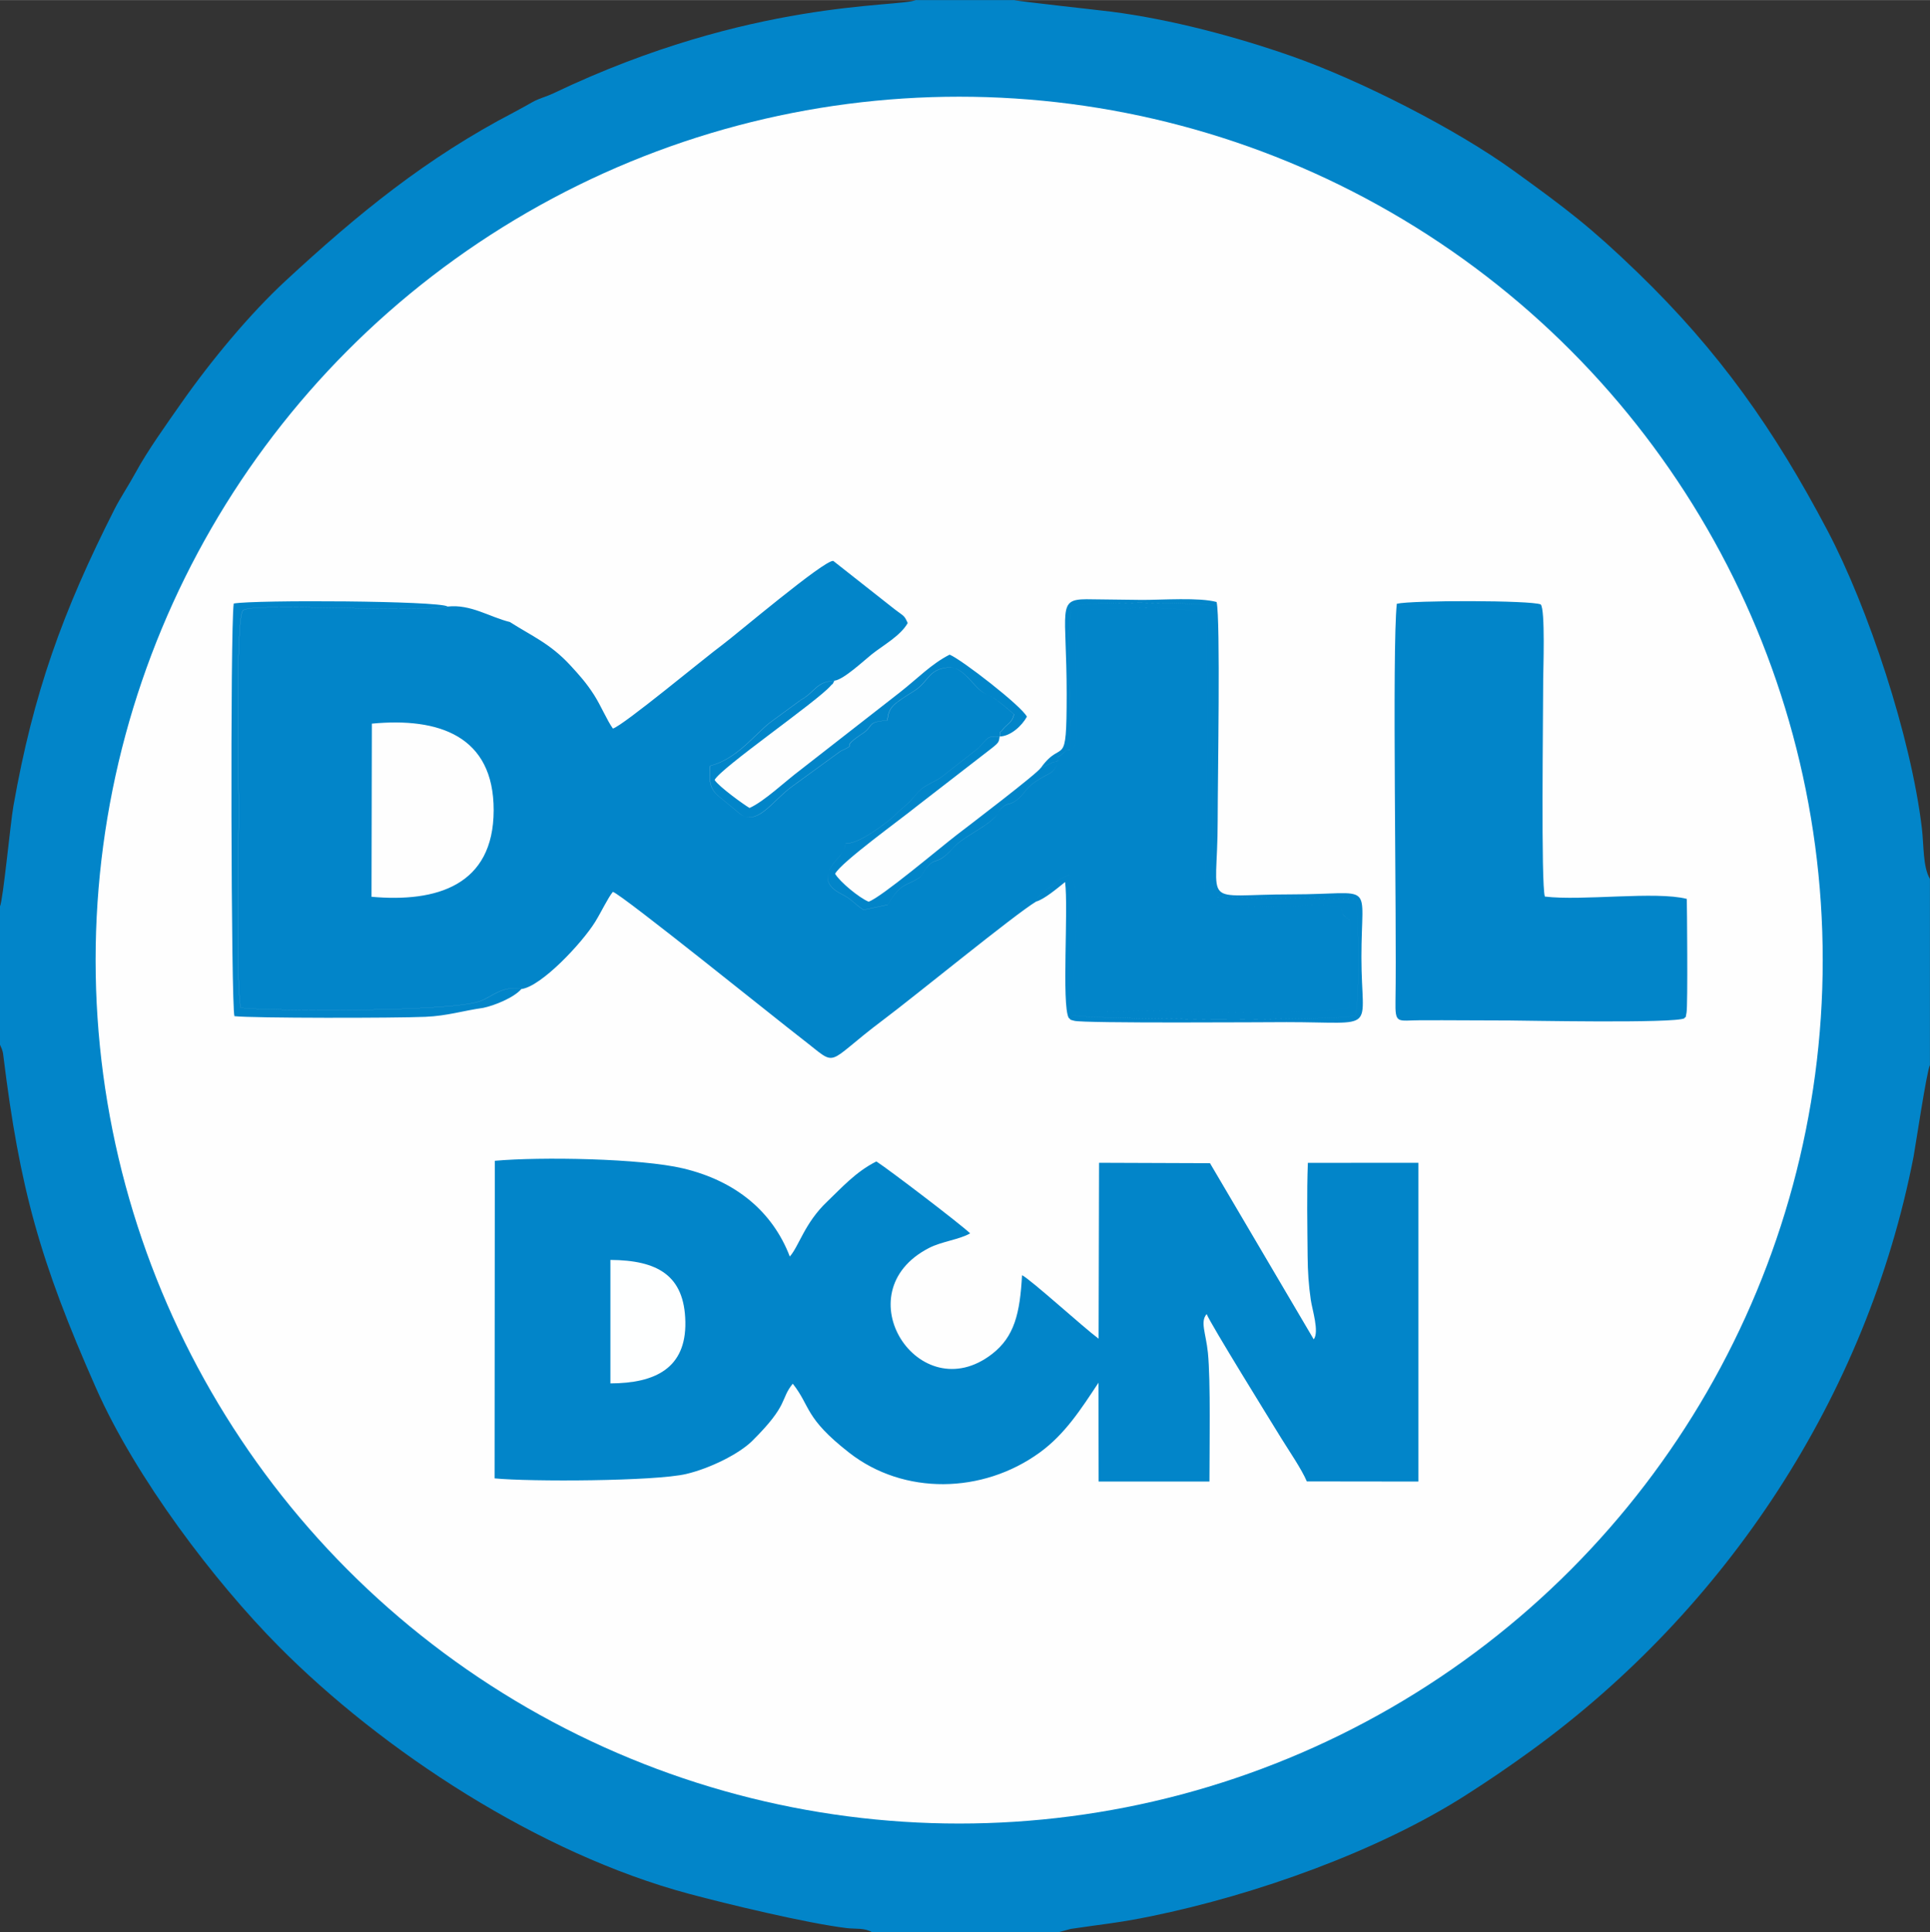 <?xml version="1.0" encoding="UTF-8"?>
<!DOCTYPE svg PUBLIC "-//W3C//DTD SVG 1.1//EN" "http://www.w3.org/Graphics/SVG/1.1/DTD/svg11.dtd">
<!-- Creator: CorelDRAW X5 -->
<svg xmlns="http://www.w3.org/2000/svg" xml:space="preserve" width="5.08in" height="5.087in" style="shape-rendering:geometricPrecision; text-rendering:geometricPrecision; image-rendering:optimizeQuality; fill-rule:evenodd; clip-rule:evenodd"
viewBox="0 0 56262 56335"
 xmlns:xlink="http://www.w3.org/1999/xlink">
 <rect x="0" y="0" width="56262" height="56335" fill="#333333" stroke="none"/>
 <defs>
  <style type="text/css">
   <![CDATA[
    .fil1 {fill:#FEFEFE}
    .fil0 {fill:#0285C9}
    .fil2 {fill:#FEFFFF}
   ]]>
  </style>
 </defs>
 <g id="Layer_x0020_1">
  <path class="fil0" d="M0 26423l0 4036 54 123c30,109 29,70 45,207 473,3839 1060,5975 2701,9682 1162,2625 3456,5642 5320,7523 3031,3059 7594,6050 11969,7221 1105,296 3406,852 4588,998 257,32 528,-14 745,122l5430 0 363 -98c893,-135 1376,-171 2350,-371 3042,-624 6607,-1892 9171,-3532 640,-409 1226,-806 1886,-1285 5685,-4123 9801,-10337 11161,-17328 40,-207 388,-2523 477,-2667l0 -5431c-207,-350 -176,-978 -234,-1470 -318,-2683 -1571,-6446 -2752,-8686 -1550,-2941 -3157,-5226 -5541,-7530 -1366,-1321 -2078,-1856 -3609,-2963 -1695,-1225 -4485,-2643 -6472,-3339 -1612,-565 -3497,-1069 -5241,-1295 -324,-42 -2773,-308 -2848,-340l-2867 0c-504,220 -4798,-33 -10543,2709 -240,115 -417,146 -635,267 -142,78 -325,186 -518,286 -2574,1339 -4567,2972 -6672,4920 -1047,969 -2185,2340 -3056,3586 -434,621 -971,1369 -1318,2007 -210,386 -451,742 -619,1075 -1510,2983 -2364,5352 -2945,8653 -86,490 -302,2753 -391,2922z"/>
  <circle class="fil1" cx="27961" cy="27991" r="25174"/>
  <path class="fil0" d="M29146 21472c30,-250 -25,-48 94,-211 104,-142 281,-197 320,-439 -789,-694 -690,-470 -964,-681 -243,-187 -548,-718 -941,-684 -609,53 -561,409 -1014,693 -625,392 -736,471 -767,851 -561,43 -419,126 -638,317 -67,58 -104,74 -171,121 -612,426 -2,204 -563,463l-1419 1033c-559,411 -954,1084 -1439,839 -68,-34 -174,-131 -212,-165l-488 -401c-271,-236 -268,-456 -238,-881 790,-206 1300,-920 1751,-1268l894 -655c427,-239 428,-522 979,-561 267,-32 868,-597 1087,-771 329,-261 834,-536 1044,-908 -116,-260 -103,-177 -496,-493l-1674 -1319c-257,-37 -2848,2161 -3216,2433 -566,419 -2894,2358 -3208,2455 -168,-232 -348,-665 -547,-977 -222,-348 -438,-589 -691,-863 -587,-638 -1123,-856 -1765,-1266 -591,-145 -1141,-525 -1813,-451 -896,196 -5711,-126 -5965,112 -230,216 -126,5107 -126,5759 0,1066 -90,5090 58,5828 751,93 6020,132 6965,-189 356,-121 652,-472 1219,-359 579,-74 1768,-1343 2149,-1960 181,-293 370,-699 515,-873 280,89 4786,3727 5521,4292 1092,840 601,760 2356,-556 950,-712 3827,-3070 4460,-3452 114,-214 17,-101 226,-289 80,-72 126,-94 207,-155 183,-138 272,-244 529,-332 581,612 -127,2677 243,3932 334,74 1640,33 2036,33 1275,1 5226,126 5916,-106l8 -2524c-273,-204 -199,-164 -248,-281 -36,-85 0,-60 -65,-149 -1164,-90 -2563,117 -3692,-52 -151,-450 -295,-55 -237,-812 89,-1166 101,-7033 33,-7608 -484,-345 -2973,-180 -3709,-148 -168,807 -30,2635 -61,3546 -17,521 -114,459 -198,515 -95,0 -67,-17 -216,119 -192,174 -147,19 -117,201 -164,428 -228,313 -683,618 -281,188 -328,386 -562,550 -198,138 -221,48 -394,194 -140,118 -74,160 -260,330 -336,308 -887,537 -1161,841 -514,568 -493,231 -800,603l-90 137c-90,127 -44,100 -173,180 -316,197 -480,110 -857,748l-704 150c-298,-196 -312,-293 -663,-473 -814,-418 -98,-991 -12,-1119 166,-246 133,-302 158,-354 318,48 975,-447 1213,-626 168,-126 312,-296 506,-452 225,-181 295,-337 474,-492 152,-132 418,-231 596,-357l1076 -844c270,-281 242,-364 621,-337m-18312 4673c1897,170 3555,-331 3560,-2519 5,-2177 -1605,-2715 -3551,-2529l-10 5048zm20360 -4290c84,-56 181,6 198,-515 31,-911 -107,-2739 61,-3546 736,-32 3225,-197 3709,148 68,575 56,6442 -33,7608 -58,757 86,362 237,812 1128,169 2528,-38 3692,52 65,89 29,65 65,149 49,116 -24,76 248,281l-8 2524c-690,232 -4641,107 -5916,106 -397,0 -1702,41 -2036,-33 -370,-1255 338,-3319 -243,-3932 77,773 -99,3681 80,4080 215,141 7910,175 8259,20 135,-334 98,-2867 29,-3403l-4125 -44c-190,-593 59,-7049 -61,-8508 -577,-95 -3711,-128 -4084,26 -222,569 -24,3286 -72,4174zm-17093 7526c297,-61 875,-286 1102,-548 -568,-113 -863,238 -1219,359 -945,321 -6214,282 -6965,189 -148,-738 -58,-4763 -58,-5828 0,-653 -104,-5543 126,-5759 253,-238 5069,84 5965,-112 -261,-170 -5620,-198 -6236,-87 -105,777 -77,11739 21,12031 536,60 4676,58 5570,19 644,-28 1088,-178 1695,-263zm16244 -6999c189,-71 132,-60 211,-92 273,-111 -79,4 305,-116 -31,-182 -75,-27 117,-201 149,-135 121,-118 216,-119 48,-888 -151,-3606 72,-4174 373,-154 3506,-122 4084,-26 120,1458 -128,7915 61,8508l4125 44c69,537 105,3069 -29,3403 -349,155 -8043,120 -8259,-20 -179,-399 -3,-3307 -80,-4080 -257,88 -346,194 -529,332 -81,61 -127,83 -207,155 -210,188 -112,76 -226,289 235,-64 620,-388 846,-570 100,769 -102,3564 103,3957 106,89 -12,37 165,89 264,78 5649,40 6189,39 2704,0 2182,331 2181,-1890 -1,-2285 436,-1835 -2033,-1835 -2706,-1 -2157,455 -2157,-2152 0,-1197 85,-5851 -31,-6372 -503,-139 -1590,-60 -2168,-61l-1630 -20c-864,6 -573,296 -573,2762 0,2292 -113,1261 -750,2151zm-6016 -2540c-551,39 -552,322 -979,561l-894 655c-451,348 -961,1062 -1751,1268 -30,425 -32,645 238,881l488 401c38,34 144,131 212,165 484,245 880,-427 1439,-839l1419 -1033c561,-259 -50,-37 563,-463 66,-46 104,-63 171,-121 219,-191 77,-274 638,-317 31,-380 142,-459 767,-851 453,-284 406,-640 1014,-693 393,-34 698,498 941,684 274,210 176,-13 964,681 -39,242 -216,297 -320,439 -119,163 -64,-38 -94,211 319,-5 652,-316 793,-577 -152,-311 -1908,-1670 -2252,-1809 -532,270 -924,686 -1447,1097l-2906 2267c-447,334 -1046,912 -1480,1106 -147,-82 -894,-620 -1018,-816 160,-339 2979,-2283 3379,-2742 119,-137 0,60 114,-157zm6532 2333c-384,120 -32,5 -305,116 -79,32 -22,21 -211,92 -81,152 -2120,1703 -2457,1962 -496,382 -2201,1823 -2564,1943 -279,-115 -840,-580 -977,-814 182,-343 1915,-1589 2394,-1979l2165 -1676c226,-177 211,-189 239,-345 -378,-27 -350,56 -621,337l-1076 844c-178,126 -444,225 -596,357 -179,154 -248,311 -474,492 -194,156 -338,326 -506,452 -238,179 -895,674 -1213,626 -25,52 7,108 -158,354 -86,128 -802,702 12,1119 352,180 365,277 663,473l704 -150c377,-638 542,-551 857,-748 129,-80 83,-54 173,-180l90 -137c308,-372 287,-34 800,-603 275,-304 826,-533 1161,-841 186,-171 120,-212 260,-330 173,-146 196,-56 394,-194 234,-163 281,-361 562,-550 455,-305 519,-190 683,-618z"/>
  <path class="fil0" d="M14416 43101c1030,102 4683,86 5589,-128 705,-167 1547,-591 1922,-963 1083,-1074 806,-1206 1183,-1669 528,665 332,988 1649,2015 1585,1236 3883,1204 5553,-10 726,-528 1193,-1249 1710,-2034l5 2881 3230 0c0,-879 38,-2945 -45,-3756 -59,-575 -232,-903 -36,-1126 107,278 1873,3130 2182,3632 221,358 585,887 738,1247l3253 4 0 -9294 -3223 2c-34,891 -14,1840 -7,2722 4,448 30,845 93,1276 41,283 253,930 85,1148l-3024 -5136 -3234 -12 -13 5129c-439,-325 -1971,-1720 -2232,-1852 -60,1110 -221,1794 -876,2300 -2124,1640 -4356,-1795 -1836,-3093 368,-190 886,-245 1200,-426 -307,-290 -2363,-1857 -2734,-2097 -607,303 -1034,790 -1439,1175 -654,622 -820,1300 -1085,1597 -499,-1298 -1558,-2199 -3110,-2569 -1237,-294 -4159,-342 -5489,-222l-7 9259z"/>
  <path class="fil0" d="M49104 29684c59,-93 15,79 61,-164 40,-210 13,-3198 7,-3314 -901,-232 -3053,65 -4137,-68 -116,-328 -49,-5302 -49,-6350 0,-199 65,-2043 -73,-2168 -294,-122 -3730,-124 -4194,-19 -144,1301 2,9205 -39,11570 -12,706 51,575 740,573 861,-3 1725,7 2586,7 334,0 4837,93 5099,-65z"/>
  <path class="fil0" d="M40894 29541c616,133 7300,151 8122,48l13 -3286c-663,-89 -3847,125 -4096,-129 -182,-183 -100,-491 -96,-922 11,-1180 102,-7238 -49,-7427 -48,-60 -225,-107 -338,-122 -536,-68 -3304,-13 -3575,55 -111,913 -93,11469 18,11782z"/>
  <path class="fil2" d="M17794 40332c1319,-3 2209,-453 2185,-1793 -25,-1367 -822,-1797 -2185,-1807l0 3600z"/>
 </g>
</svg>
